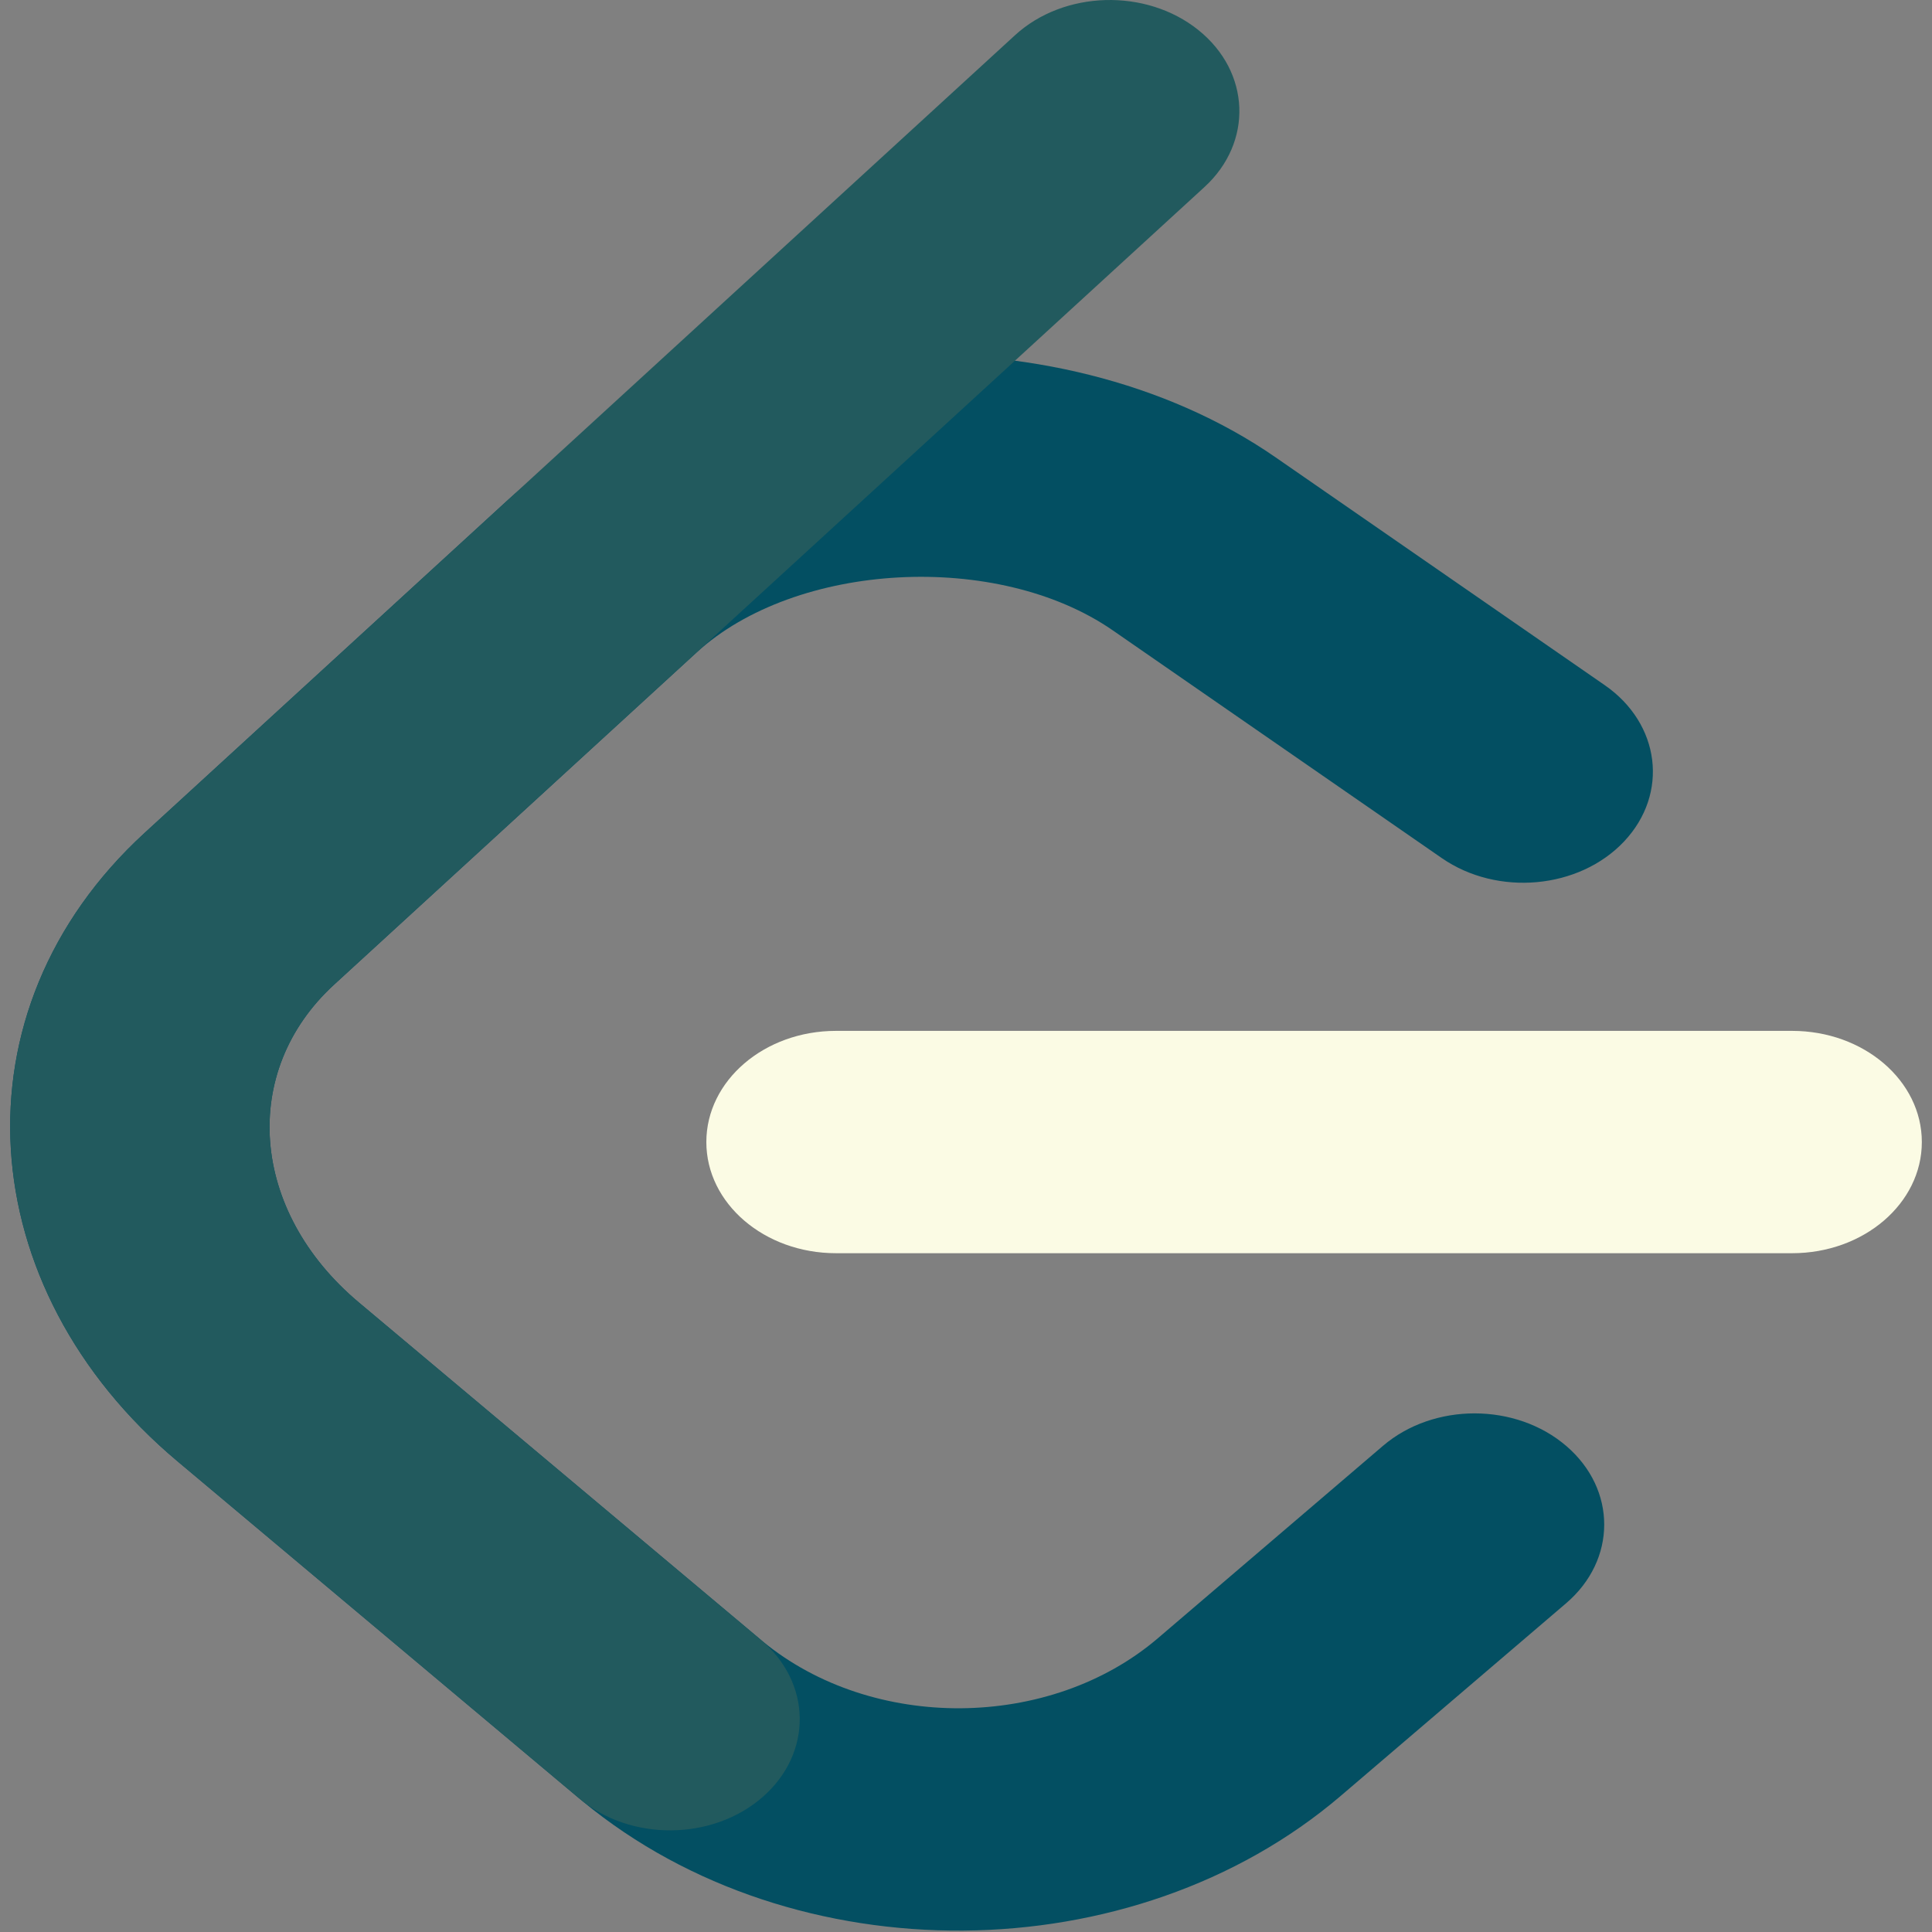 <?xml version="1.0" encoding="UTF-8"?> <svg xmlns="http://www.w3.org/2000/svg" width="50" height="50" viewBox="0 0 50 50" fill="none"><rect x="0" y="0" width="50" height="50" fill="#808080" stroke="none"/><g clip-path="url(#clip0_142_792)"><path d="M35.793 37.417C37.105 36.296 39.23 36.299 40.538 37.424C41.846 38.549 41.843 40.37 40.531 41.492L34.703 46.473C29.326 51.068 20.558 51.135 15.091 46.627C15.059 46.602 12.624 44.559 4.593 37.818C-0.75 33.335 -1.282 26.16 3.746 21.552L13.12 12.961C18.11 8.388 27.309 7.888 33.014 11.837L41.529 17.731C42.971 18.729 43.196 20.54 42.032 21.776C40.868 23.012 38.755 23.205 37.313 22.207L28.799 16.314C25.815 14.249 20.596 14.533 18.021 16.892L8.646 25.483C6.198 27.726 6.466 31.34 9.287 33.707C15.185 38.656 19.73 42.471 19.735 42.475C22.578 44.818 27.174 44.783 29.965 42.398L35.793 37.417Z" fill="#034F62"></path><path fill-rule="evenodd" clip-rule="evenodd" d="M21.635 32.433C19.782 32.433 18.28 31.145 18.28 29.556C18.28 27.967 19.782 26.679 21.635 26.679H46.381C48.234 26.679 49.737 27.967 49.737 29.556C49.737 31.145 48.234 32.433 46.381 32.433H21.635Z" fill="#FBFBE4"></path><path fill-rule="evenodd" clip-rule="evenodd" d="M26.269 0.911C27.535 -0.249 29.659 -0.309 31.012 0.776C32.365 1.861 32.436 3.682 31.17 4.842L8.646 25.483C6.198 27.726 6.466 31.34 9.287 33.707L19.689 42.437C21.013 43.548 21.036 45.369 19.739 46.505C18.443 47.64 16.319 47.66 14.995 46.548L4.593 37.818C-0.75 33.334 -1.282 26.16 3.746 21.552L26.269 0.911Z" fill="#225A5E"></path></g><defs><clipPath id="clip0_142_792"><rect width="50" height="50" fill="white"></rect></clipPath></defs></svg> 